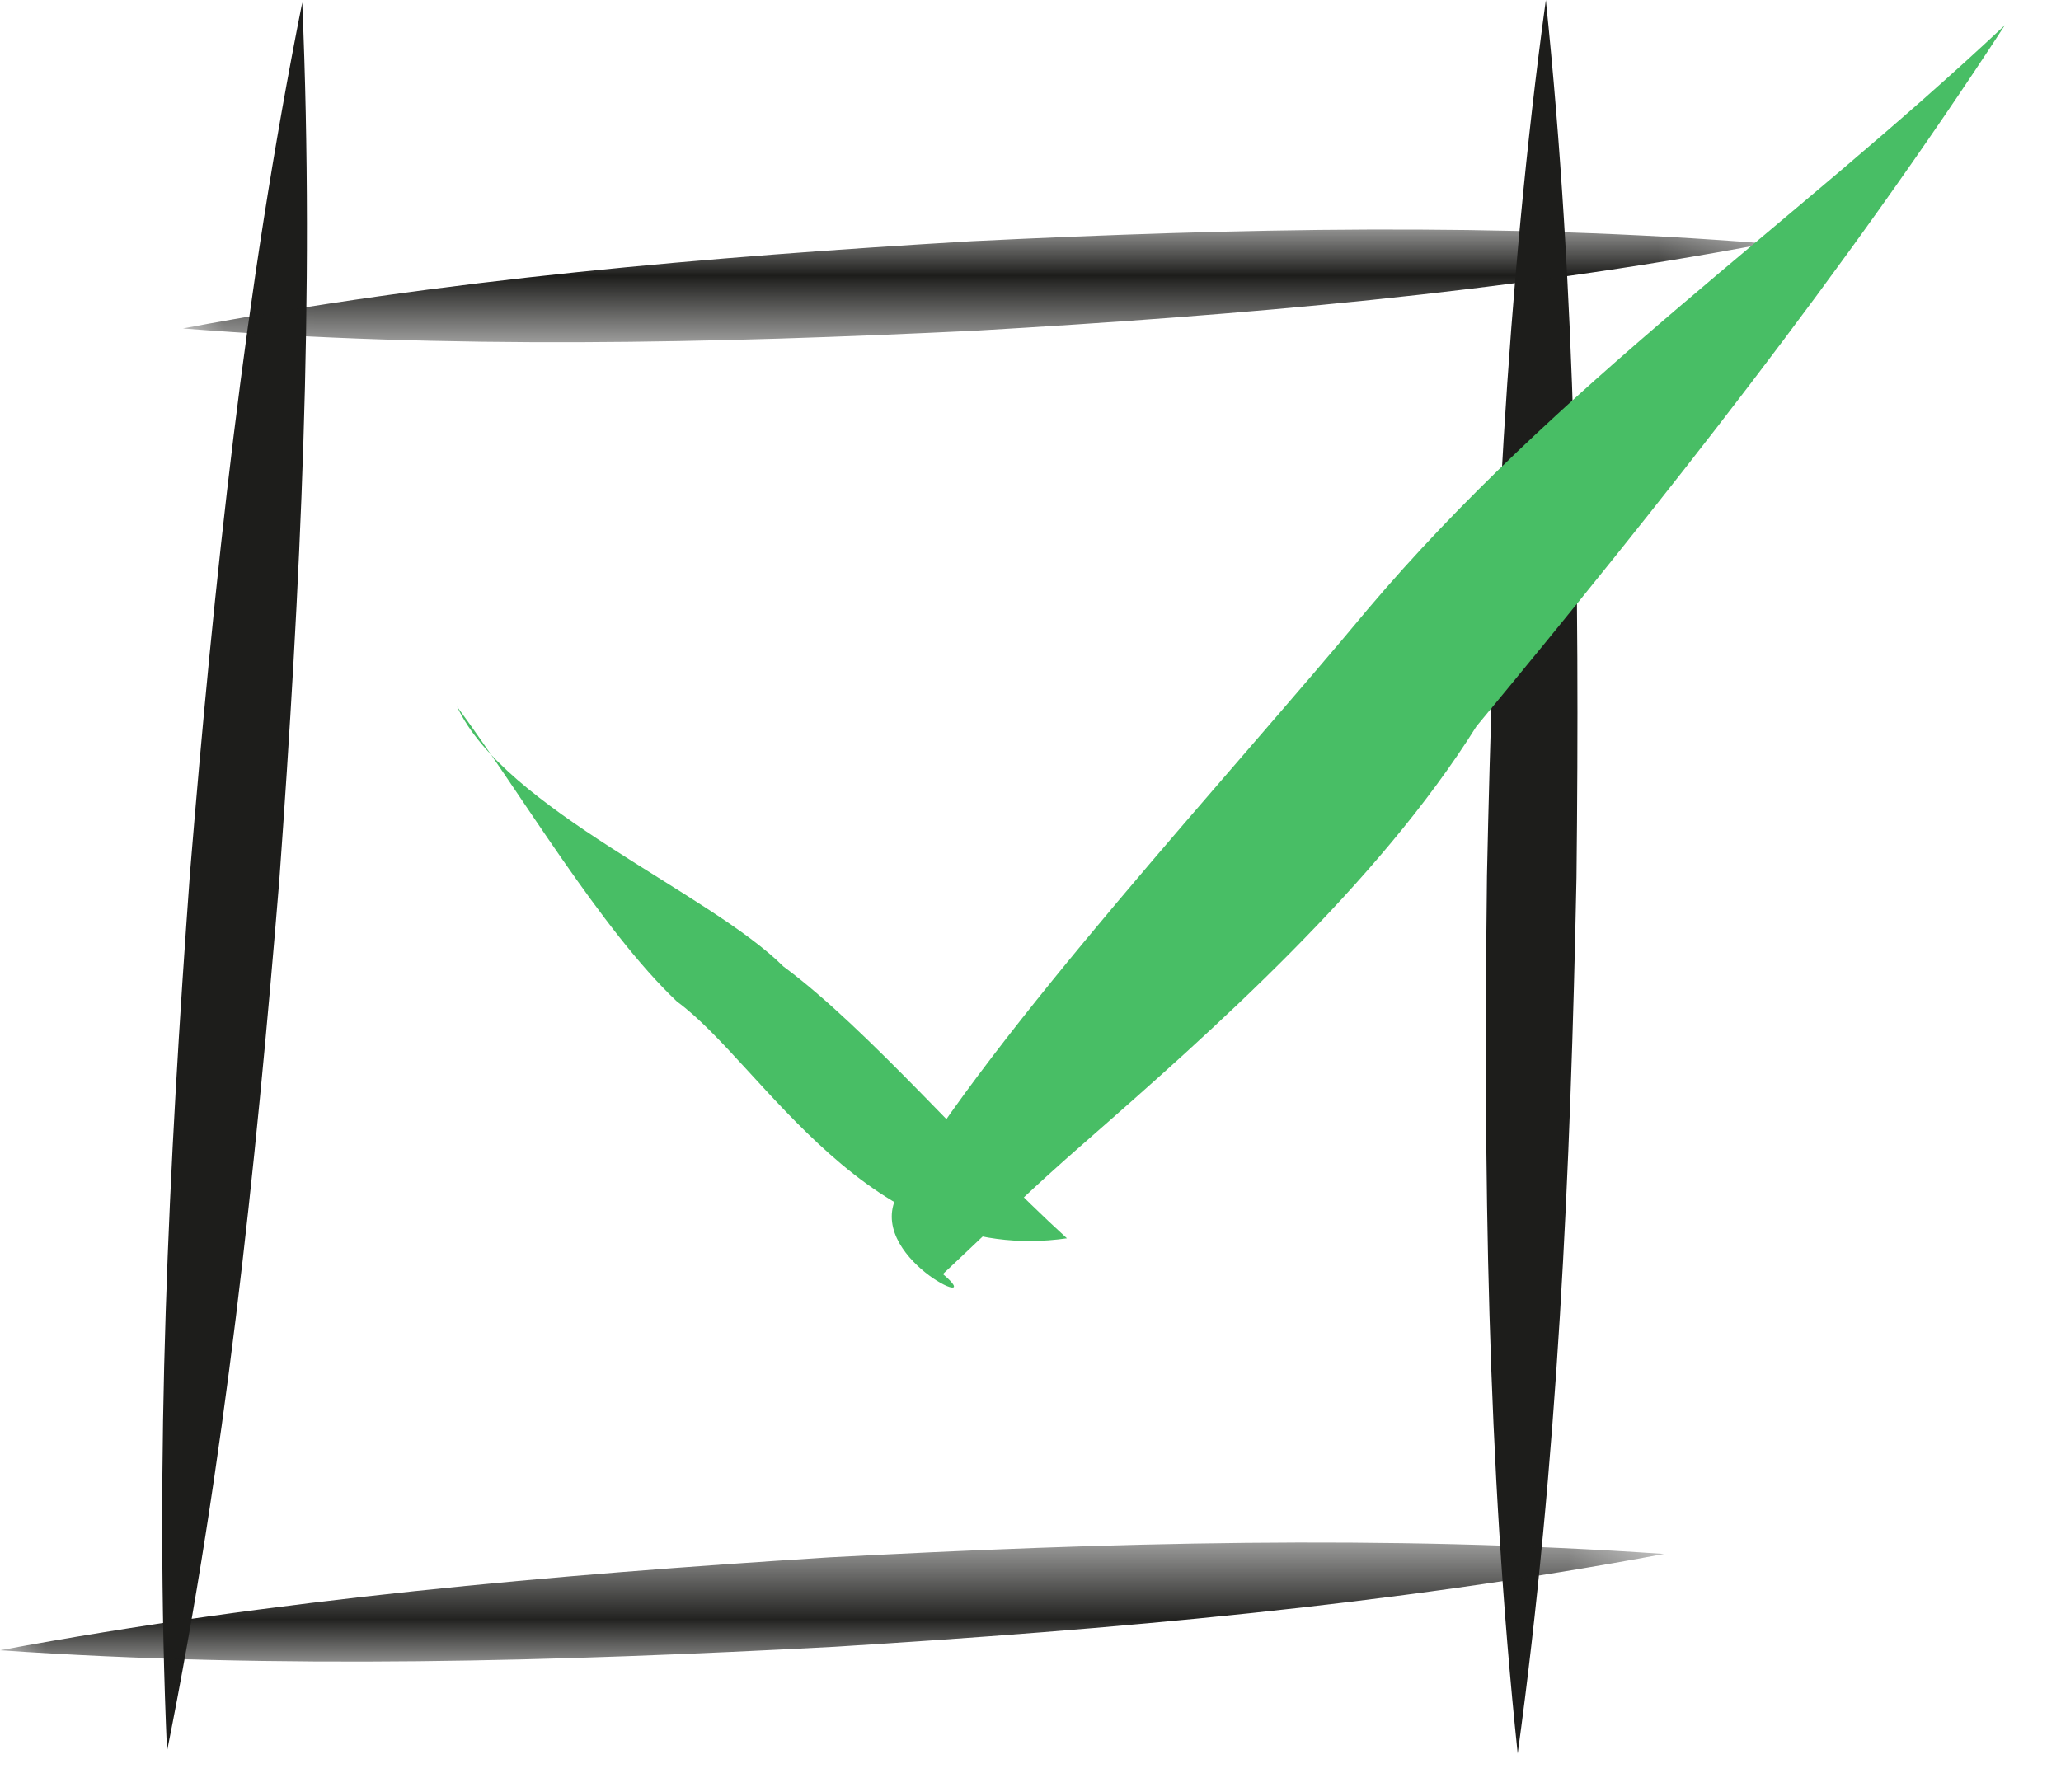 <?xml version="1.0" encoding="UTF-8"?>
<svg width="23px" height="20px" viewBox="0 0 23 20" version="1.1" xmlns="http://www.w3.org/2000/svg" xmlns:xlink="http://www.w3.org/1999/xlink">
    <!-- Generator: Sketch 51.1 (57501) - http://www.bohemiancoding.com/sketch -->
    <title>Group 20</title>
    <desc>Created with Sketch.</desc>
    <defs>
        <polygon id="path-1" points="0.041 0.989 17.705 0.989 17.705 2.247 0.041 2.247"></polygon>
        <polygon id="path-3" points="0 0.645 18.57 0.645 18.57 1.973 0 1.973"></polygon>
    </defs>
    <g id="Page-1" stroke="none" stroke-width="1" fill="none" fill-rule="evenodd">
        <g id="Group-21" transform="translate(0, -2)">
            <g id="Group-20" transform="translate(0, 0.572)">
                <path d="M3.373,1.456 C3.513,4.739 3.352,7.999 3.117,11.253 C2.851,14.504 2.51,17.75 1.864,20.973 C1.721,17.689 1.883,14.43 2.12,11.176 C2.388,7.925 2.729,4.679 3.373,1.456" id="Fill-2" fill="#1D1D1B"></path>
                <path d="M17.251,1.429 C17.591,4.697 17.629,7.96 17.593,11.223 C17.527,14.485 17.384,17.744 16.937,21 C16.593,17.732 16.556,14.469 16.594,11.206 C16.663,7.944 16.805,4.684 17.251,1.429" id="Fill-6" fill="#1D1D1B"></path>
                <g id="Group-13" transform="translate(2, 3)">
                    <mask id="mask-2" fill="white">
                        <use xlink:href="#path-1"></use>
                    </mask>
                    <g id="Clip-12"></g>
                    <path d="M0.041,2.094 C2.964,1.543 5.903,1.295 8.846,1.12 C11.791,0.977 14.74,0.908 17.705,1.146 C14.782,1.698 11.843,1.947 8.9,2.118 C5.955,2.261 3.006,2.328 0.041,2.094" id="Fill-11" fill="#1D1D1B" mask="url(#mask-2)"></path>
                </g>
                <g id="Group-19" transform="translate(0, 18)">
                    <mask id="mask-4" fill="white">
                        <use xlink:href="#path-3"></use>
                    </mask>
                    <g id="Clip-18"></g>
                    <path d="M-0,1.847 C3.072,1.276 6.162,1.006 9.256,0.81 C12.352,0.645 15.452,0.556 18.57,0.772 C15.498,1.347 12.408,1.615 9.314,1.808 C6.218,1.972 3.118,2.061 -0,1.847" id="Fill-17" fill="#1D1D1B" mask="url(#mask-4)"></path>
                </g>
                <g id="Group" transform="translate(5, 0.428)" fill="#48BE65">
                    <path d="M3.497,11.606 C2.493,12.212 1.041,14.199 -0.198,14.438 C0.9,13.984 2.601,13.485 3.59,12.853 C4.498,12.095 6.979,11.494 7.206,9.27 C6.001,10.073 4.41,10.853 3.497,11.606 Z" id="Fill-6" transform="translate(3.504, 11.854) rotate(76) translate(-3.504, -11.854) "></path>
                    <path d="M12.052,8.669 C12.305,10.738 11.896,13.182 11.582,15.001 C11.423,15.919 11.422,16.075 11.272,17.166 C11.98,17.179 10.444,17.574 10.319,16.783 C9.995,14.727 10.26,10.773 10.287,8.416 C10.356,5.155 11.264,2.131 11.71,-1.125 C12.05,2.144 12.088,5.406 12.052,8.669 Z" id="Fill-6" transform="translate(11.145, 8.075) rotate(39) translate(-11.145, -8.075) "></path>
                </g>
            </g>
        </g>
    </g>
</svg>